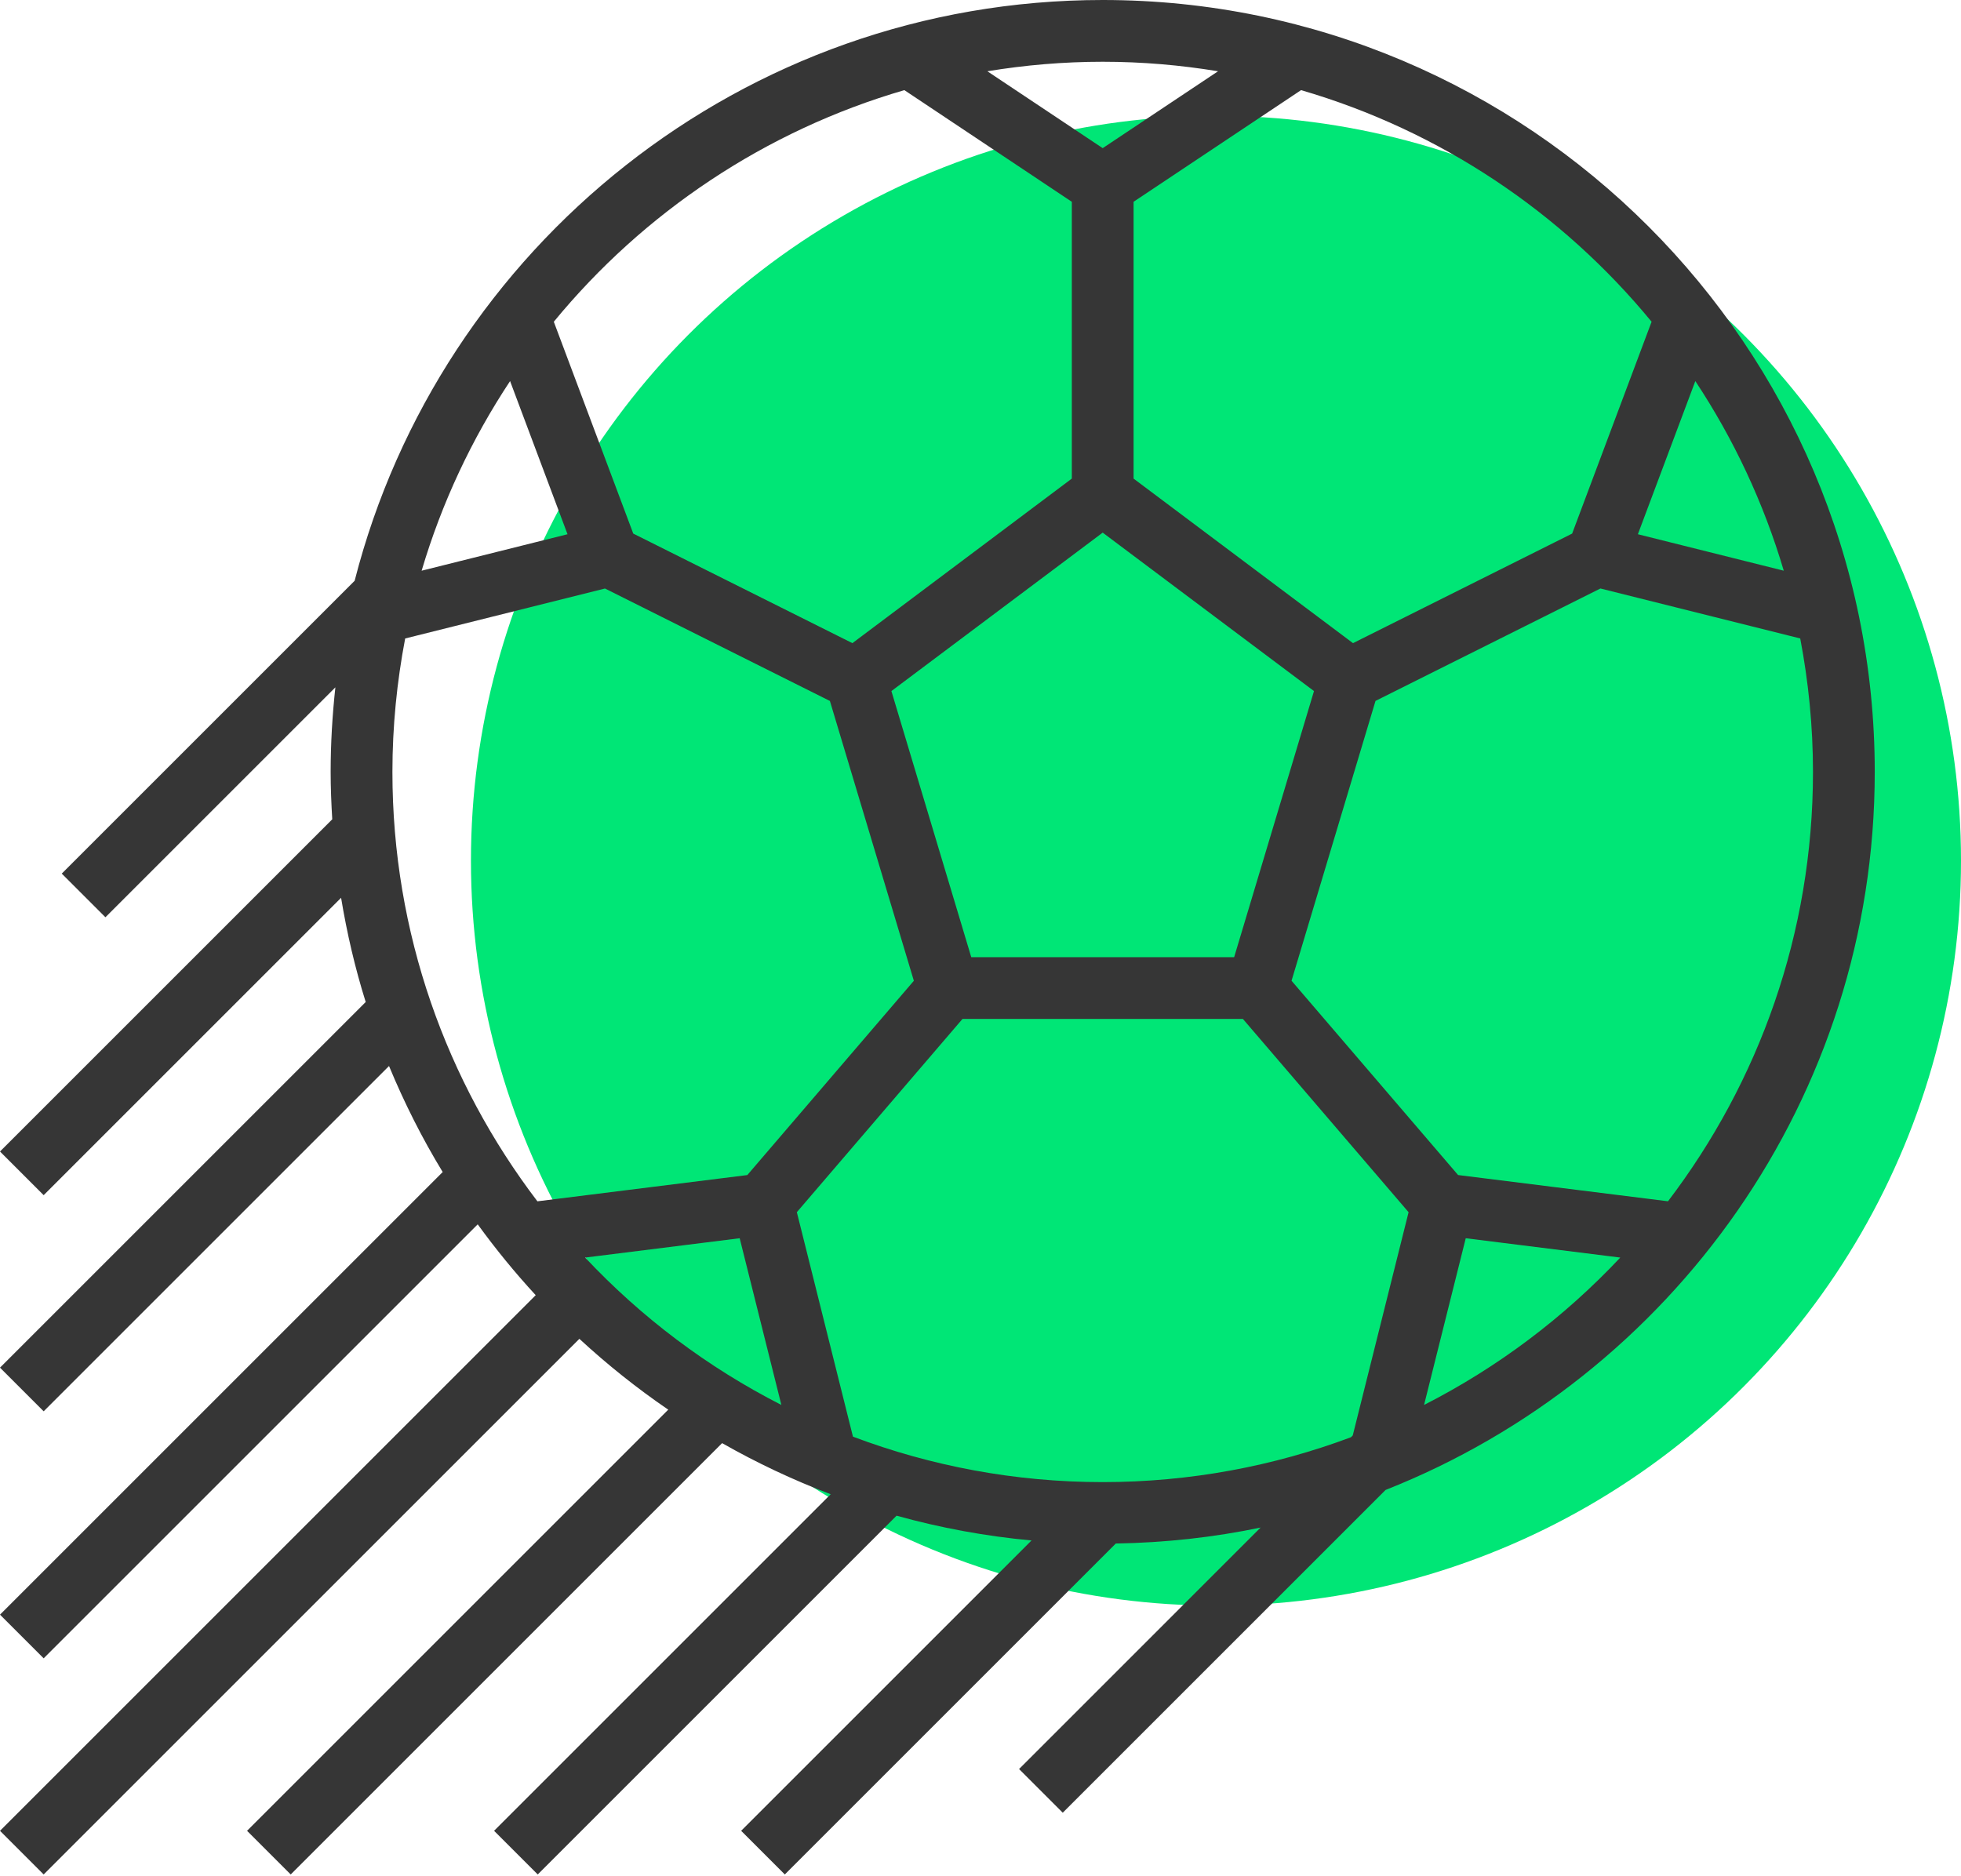 <?xml version="1.0" encoding="UTF-8"?>
<svg width="508px" height="486px" viewBox="0 0 508 486" version="1.1" xmlns="http://www.w3.org/2000/svg" xmlns:xlink="http://www.w3.org/1999/xlink">
    <!-- Generator: Sketch 48.2 (47327) - http://www.bohemiancoding.com/sketch -->
    <title>Untitled</title>
    <desc>Created with Sketch.</desc>
    <defs></defs>
    <g id="Page-1" stroke="none" stroke-width="1" fill="none" fill-rule="evenodd">
        <circle id="Path" fill="#00E676" cx="315" cy="223" r="193"></circle>
        <path d="M285.656,0 C395.936,0 485.656,89.72 485.656,200 C485.656,284.416 433.056,356.736 358.936,386.032 L275.304,469.656 L263.992,458.344 L326.56,395.776 C314.424,398.312 301.872,399.696 289.048,399.912 L203.304,485.656 L191.992,474.344 L267.216,399.12 C255.224,398.016 243.544,395.84 232.256,392.704 L139.304,485.656 L127.992,474.344 L215.192,387.144 C205.432,383.456 196.04,379.008 187.064,373.904 L75.312,485.656 L64,474.344 L173.112,365.232 C164.984,359.68 157.296,353.536 150.088,346.88 L11.312,485.656 L0,474.344 L138.776,335.568 C133.416,329.76 128.408,323.624 123.752,317.216 L11.312,429.656 L0,418.344 L114.68,303.664 C109.36,294.928 104.728,285.736 100.776,276.192 L11.312,365.656 L0,354.344 L94.736,259.608 C91.992,250.856 89.88,241.832 88.36,232.608 L11.312,309.656 L0,298.344 L86.072,212.272 C85.824,208.208 85.656,204.128 85.656,200 C85.656,192.592 86.096,185.288 86.88,178.088 L27.312,237.656 L16,226.344 L91.872,150.472 C113.968,64.072 192.464,0 285.656,0 Z M427.848,83.36 C404.6,55.072 373.088,33.856 337.04,23.352 L293.656,52.28 L293.656,124 L350.496,166.632 L407.264,138.248 L427.848,83.36 Z M340.392,179.048 L285.656,138 L230.92,179.048 L251.608,248 L319.704,248 L340.392,179.048 Z M285.656,16 C275.48,16 265.504,16.864 255.776,18.464 L285.656,38.384 L315.536,18.464 C305.808,16.864 295.832,16 285.656,16 Z M234.272,23.352 C198.224,33.856 166.712,55.072 143.464,83.36 L164.048,138.248 L220.816,166.632 L277.656,124 L277.656,52.28 L234.272,23.352 Z M132.136,98.736 C122.216,113.728 114.44,130.248 109.224,147.864 L147.016,138.416 L132.136,98.736 Z M139.216,311.248 L193.592,304.448 L236.736,254.112 L214.984,181.608 L156.72,152.48 L104.96,165.424 C102.824,176.632 101.656,188.176 101.656,200 C101.656,241.776 115.672,280.32 139.216,311.248 Z M151.584,325.824 C166.128,341.312 183.304,354.272 202.416,364.008 L191.616,320.816 L151.584,325.824 Z M350.432,371.912 L364.896,314.072 L321.976,264 L249.336,264 L206.424,314.064 L220.96,372.224 C241.096,379.816 262.896,384 285.656,384 C308.272,384 329.936,379.872 349.968,372.376 L350.432,371.912 Z M368.904,364.008 C388.008,354.272 405.184,341.312 419.736,325.824 L379.704,320.816 L368.904,364.008 Z M377.72,304.44 L432.096,311.24 C455.64,280.32 469.656,241.776 469.656,200 C469.656,188.176 468.488,176.632 466.352,165.416 L414.592,152.472 L356.328,181.6 L334.576,254.104 L377.72,304.44 Z M462.088,147.864 C456.872,130.248 449.096,113.728 439.176,98.736 L424.296,138.416 L462.088,147.864 Z" id="Combined-Shape" fill="#363636"></path>
    </g>
</svg>